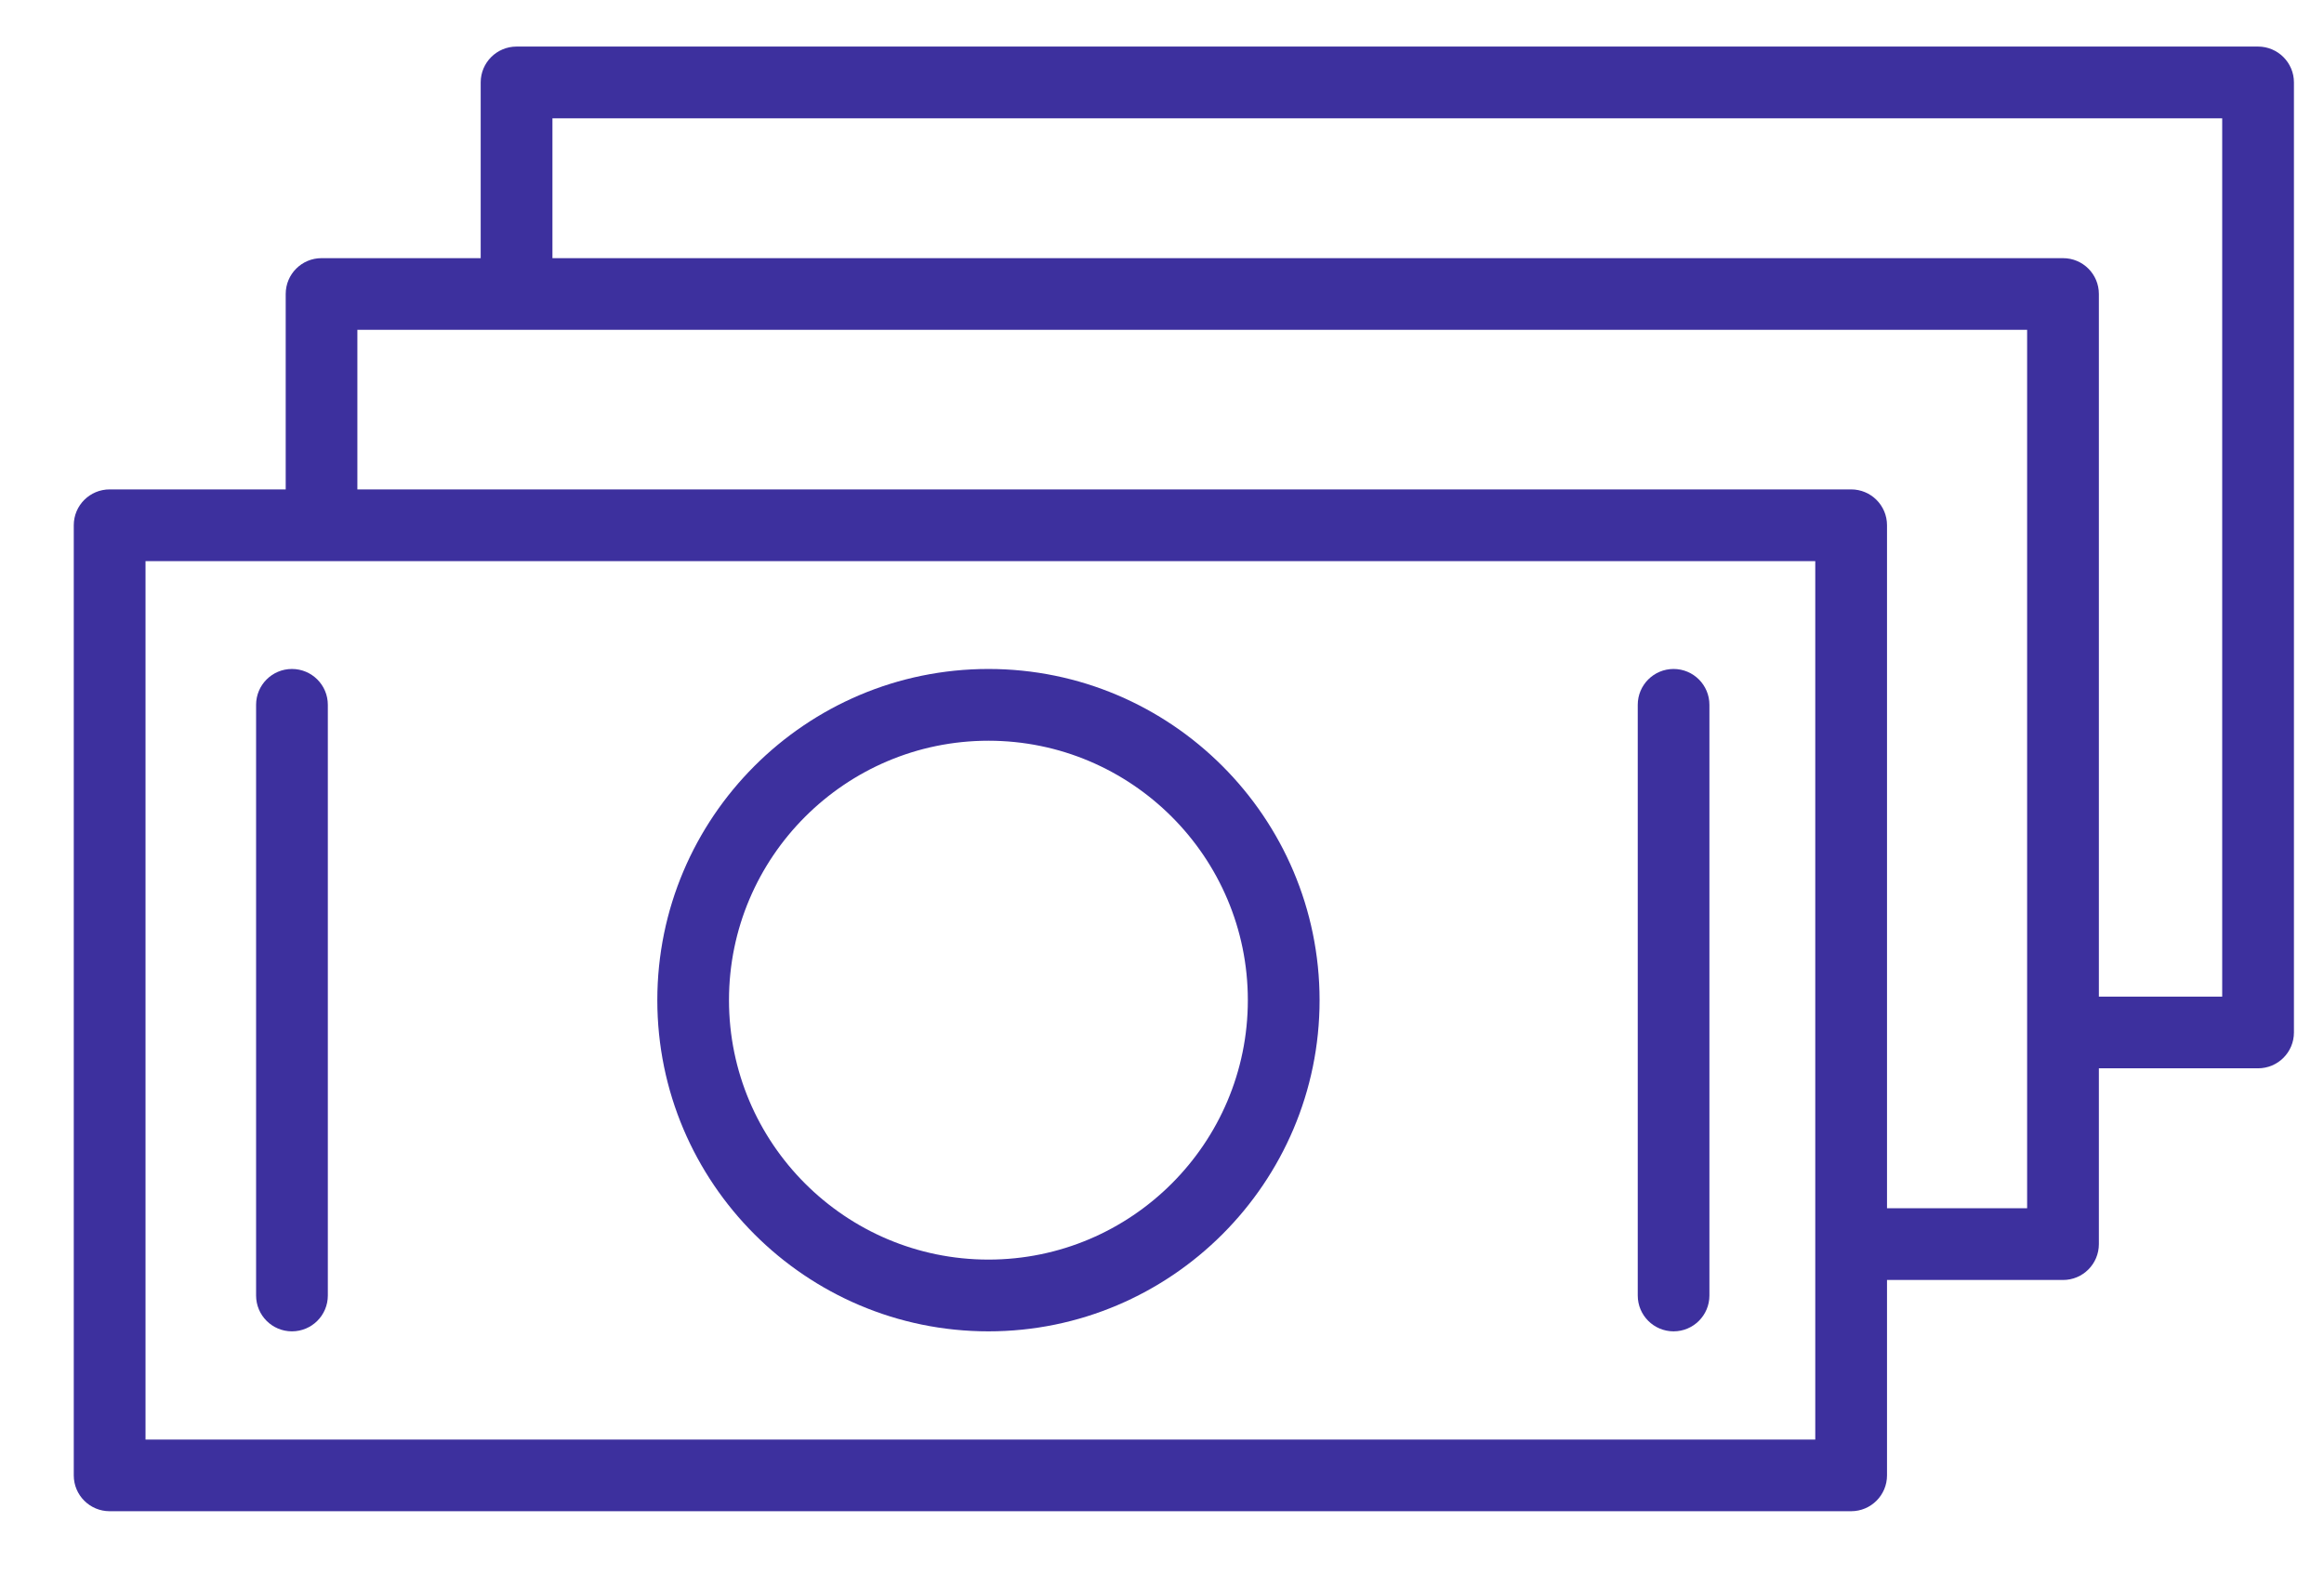 <svg width="31" height="21" viewBox="0 0 31 21" fill="none" xmlns="http://www.w3.org/2000/svg">
<path d="M13.185 8.922C10.749 8.922 8.768 10.903 8.768 13.339C8.768 15.774 10.749 17.756 13.185 17.756C15.62 17.756 17.602 15.774 17.602 13.339C17.601 10.903 15.62 8.922 13.185 8.922ZM13.185 16.799C11.277 16.799 9.724 15.247 9.724 13.339C9.724 11.431 11.277 9.879 13.185 9.879C15.093 9.879 16.645 11.431 16.645 13.339C16.645 15.247 15.093 16.799 13.185 16.799Z" fill="#3D309E"/>
<path d="M3.894 8.922C3.63 8.922 3.416 9.136 3.416 9.4V17.278C3.416 17.542 3.63 17.756 3.894 17.756C4.159 17.756 4.373 17.542 4.373 17.278V9.4C4.373 9.136 4.159 8.922 3.894 8.922Z" fill="#3D309E"/>
<path d="M22.324 8.922C22.06 8.922 21.846 9.136 21.846 9.4V17.278C21.846 17.542 22.06 17.756 22.324 17.756C22.588 17.756 22.802 17.542 22.802 17.278V9.4C22.802 9.136 22.588 8.922 22.324 8.922Z" fill="#3D309E"/>
<path d="M30.12 0.621H6.891C6.626 0.621 6.412 0.835 6.412 1.099V3.443H4.289C4.025 3.443 3.811 3.656 3.811 3.921V6.527H1.463C1.198 6.527 0.984 6.741 0.984 7.005V19.677C0.984 19.941 1.198 20.155 1.463 20.155H24.692C24.957 20.155 25.171 19.941 25.171 19.677V17.071H27.519C27.783 17.071 27.997 16.857 27.997 16.592V14.248H30.12C30.385 14.248 30.599 14.034 30.599 13.77V1.099C30.599 0.835 30.384 0.621 30.12 0.621ZM24.214 19.199H1.941V7.484H24.214V19.199ZM25.171 16.114V7.005C25.171 6.741 24.957 6.527 24.692 6.527H4.767V4.399H27.04V16.114H25.171ZM29.642 13.292H27.997V3.921C27.997 3.656 27.783 3.443 27.519 3.443H7.369V1.578H29.642V13.292Z" fill="#3D309E"/>
</svg>
